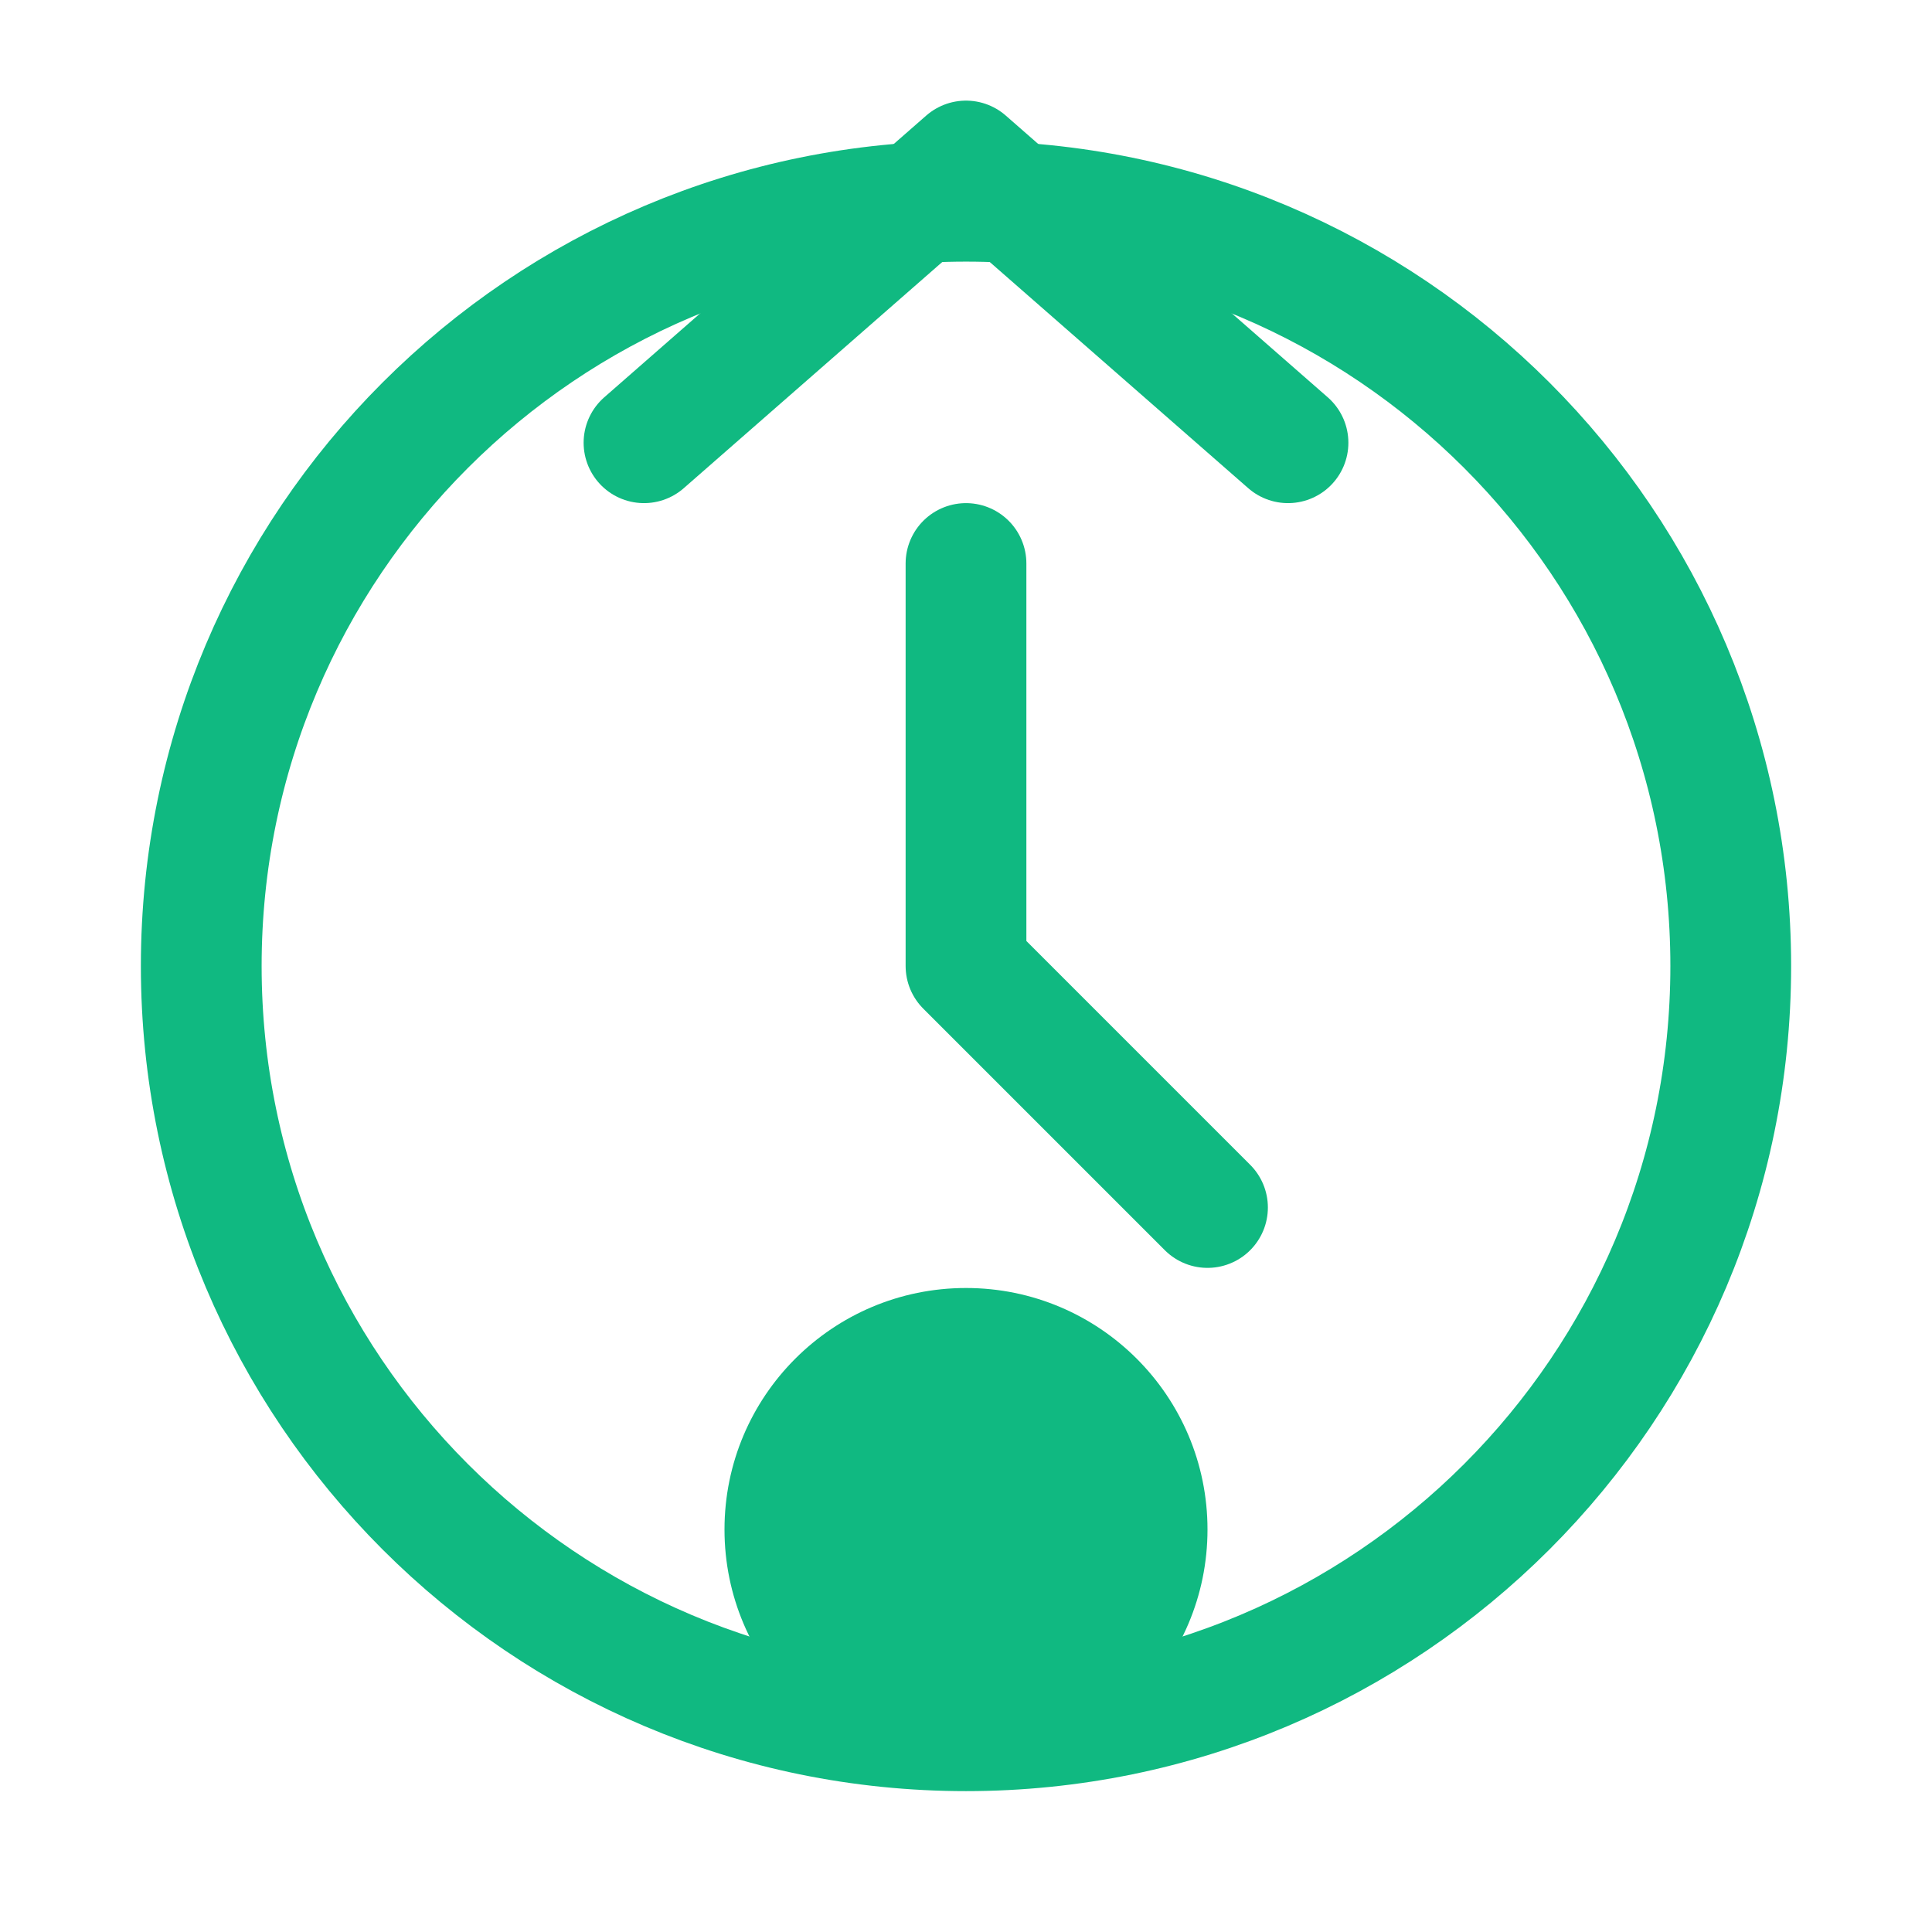 <?xml version="1.0" encoding="UTF-8"?>
<svg width="24" height="24" viewBox="0 0 24 24" fill="none" xmlns="http://www.w3.org/2000/svg">
  <path d="M21.5 12C21.5 17.247 17.247 21.5 12 21.5C6.753 21.5 2.5 17.247 2.5 12C2.5 6.753 6.753 2.5 12 2.5C17.247 2.5 21.5 6.753 21.5 12Z" stroke="#10B981" stroke-width="1.5"/>
  <path d="M12 7V12L15 15" stroke="#10B981" stroke-width="1.5" stroke-linecap="round" stroke-linejoin="round"/>
  <path d="M12 22C13.657 22 15 20.657 15 19C15 17.343 13.657 16 12 16C10.343 16 9 17.343 9 19C9 20.657 10.343 22 12 22Z" fill="#10B981"/>
  <path d="M8 5.5L12 2L16 5.5" stroke="#10B981" stroke-width="1.5" stroke-linecap="round" stroke-linejoin="round"/>
</svg> 